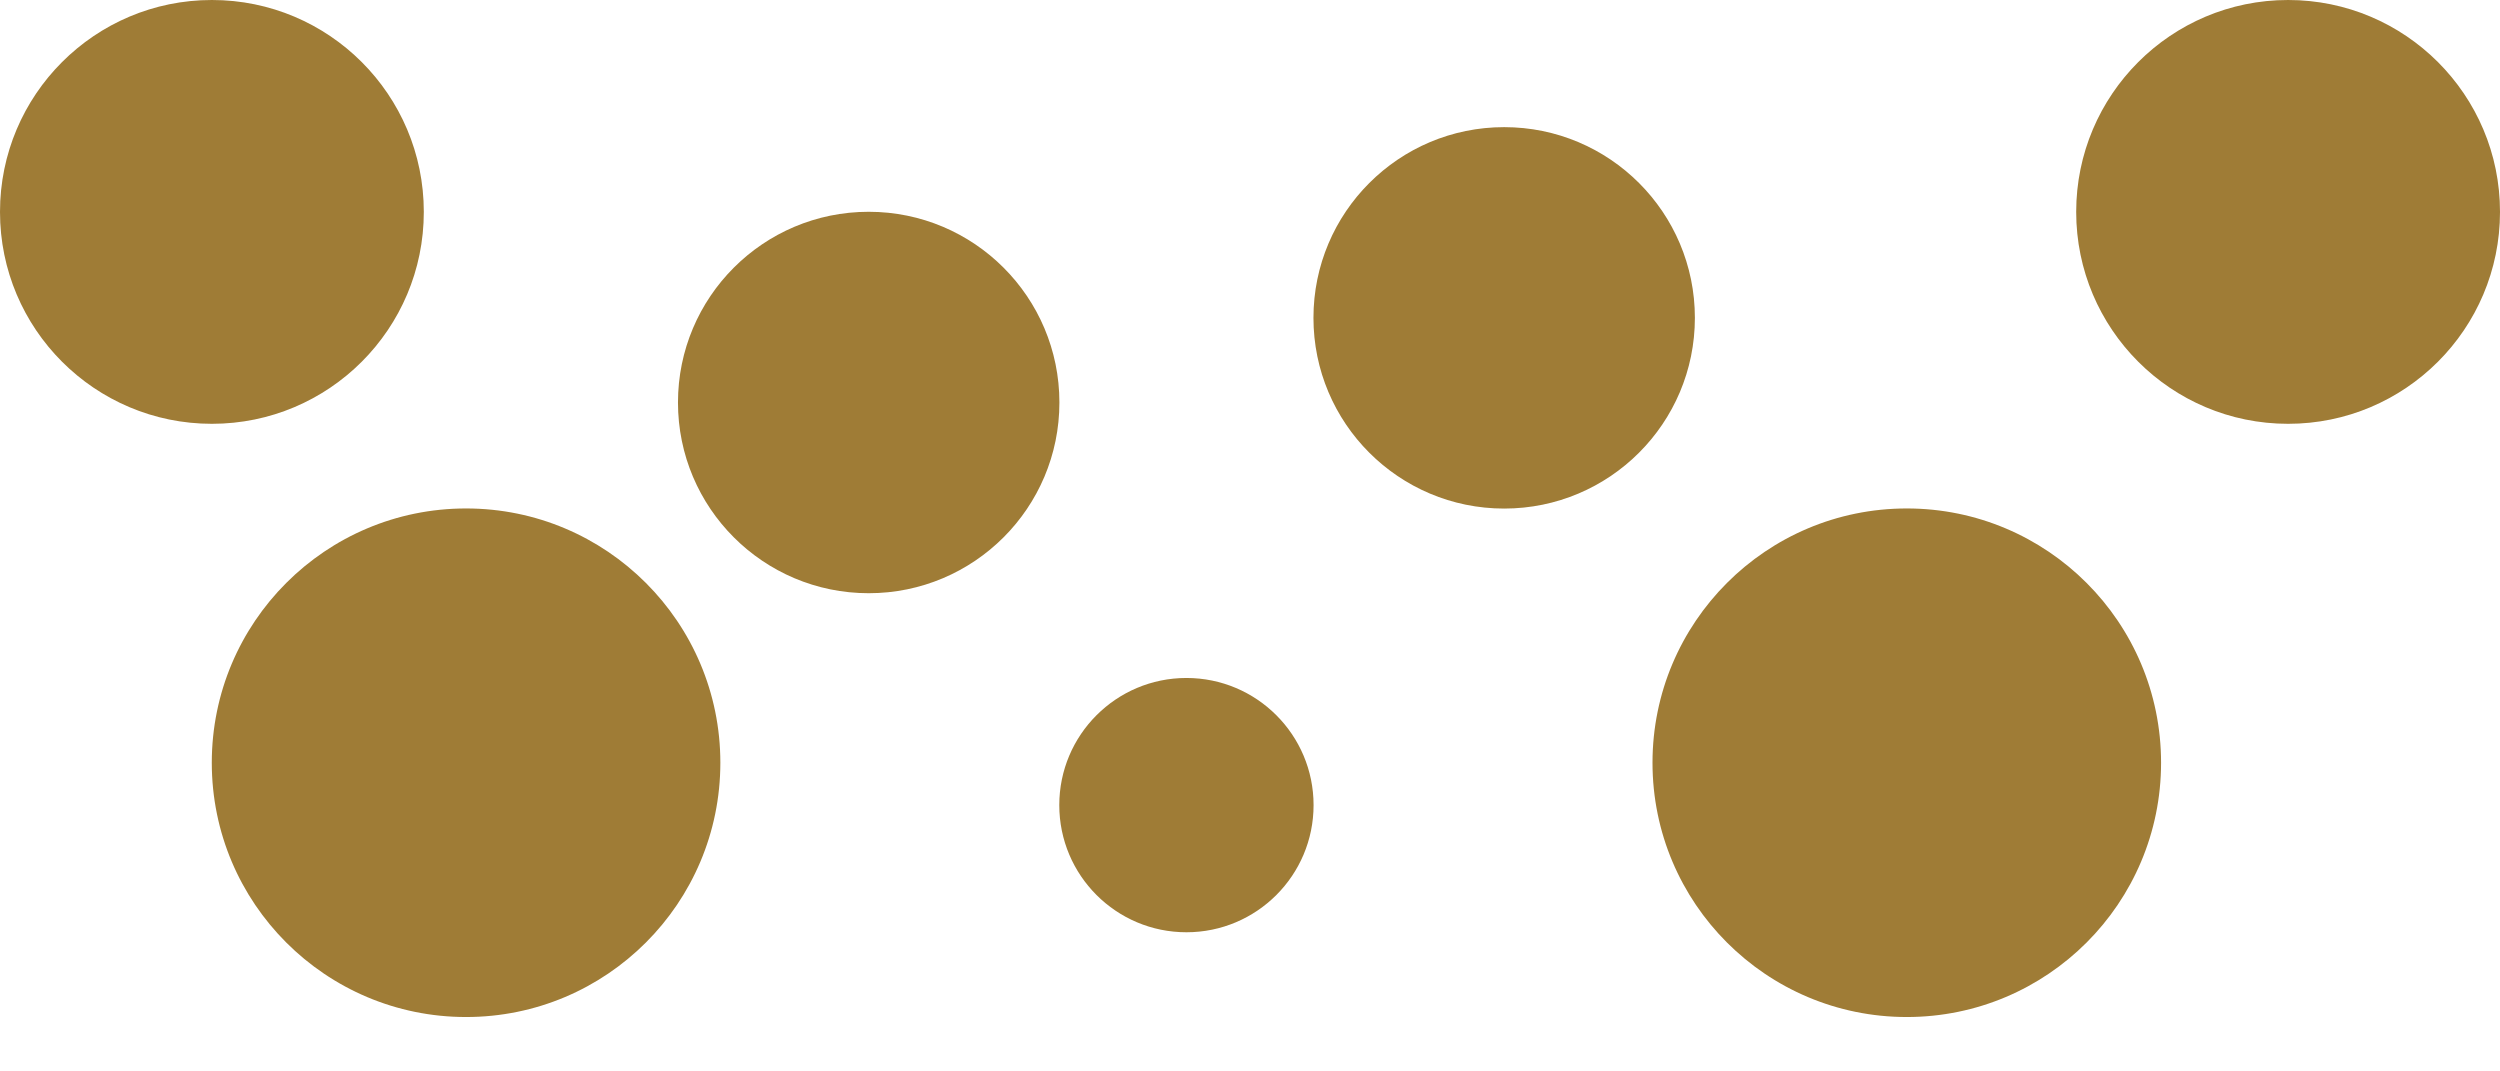 <svg width="21" height="9" viewBox="0 0 21 9" fill="none" xmlns="http://www.w3.org/2000/svg">
<circle cx="1.78" cy="1.78" r="1.78" fill="#9F7C36"/>
<circle cx="19.22" cy="1.78" r="1.78" fill="#9F7C36"/>
<circle cx="7.297" cy="3.381" r="1.602" fill="#9F7C36"/>
<circle cx="9.966" cy="6.763" r="1.068" fill="#9F7C36"/>
<circle cx="3.915" cy="6.407" r="2.136" fill="#9F7C36"/>
<circle cx="1.602" cy="1.602" r="1.602" transform="matrix(-1 0 0 1 14.237 1.068)" fill="#9F7C36"/>
<circle cx="2.136" cy="2.136" r="2.136" transform="matrix(-1 0 0 1 18.153 4.271)" fill="#9F7C36"/>
</svg>
